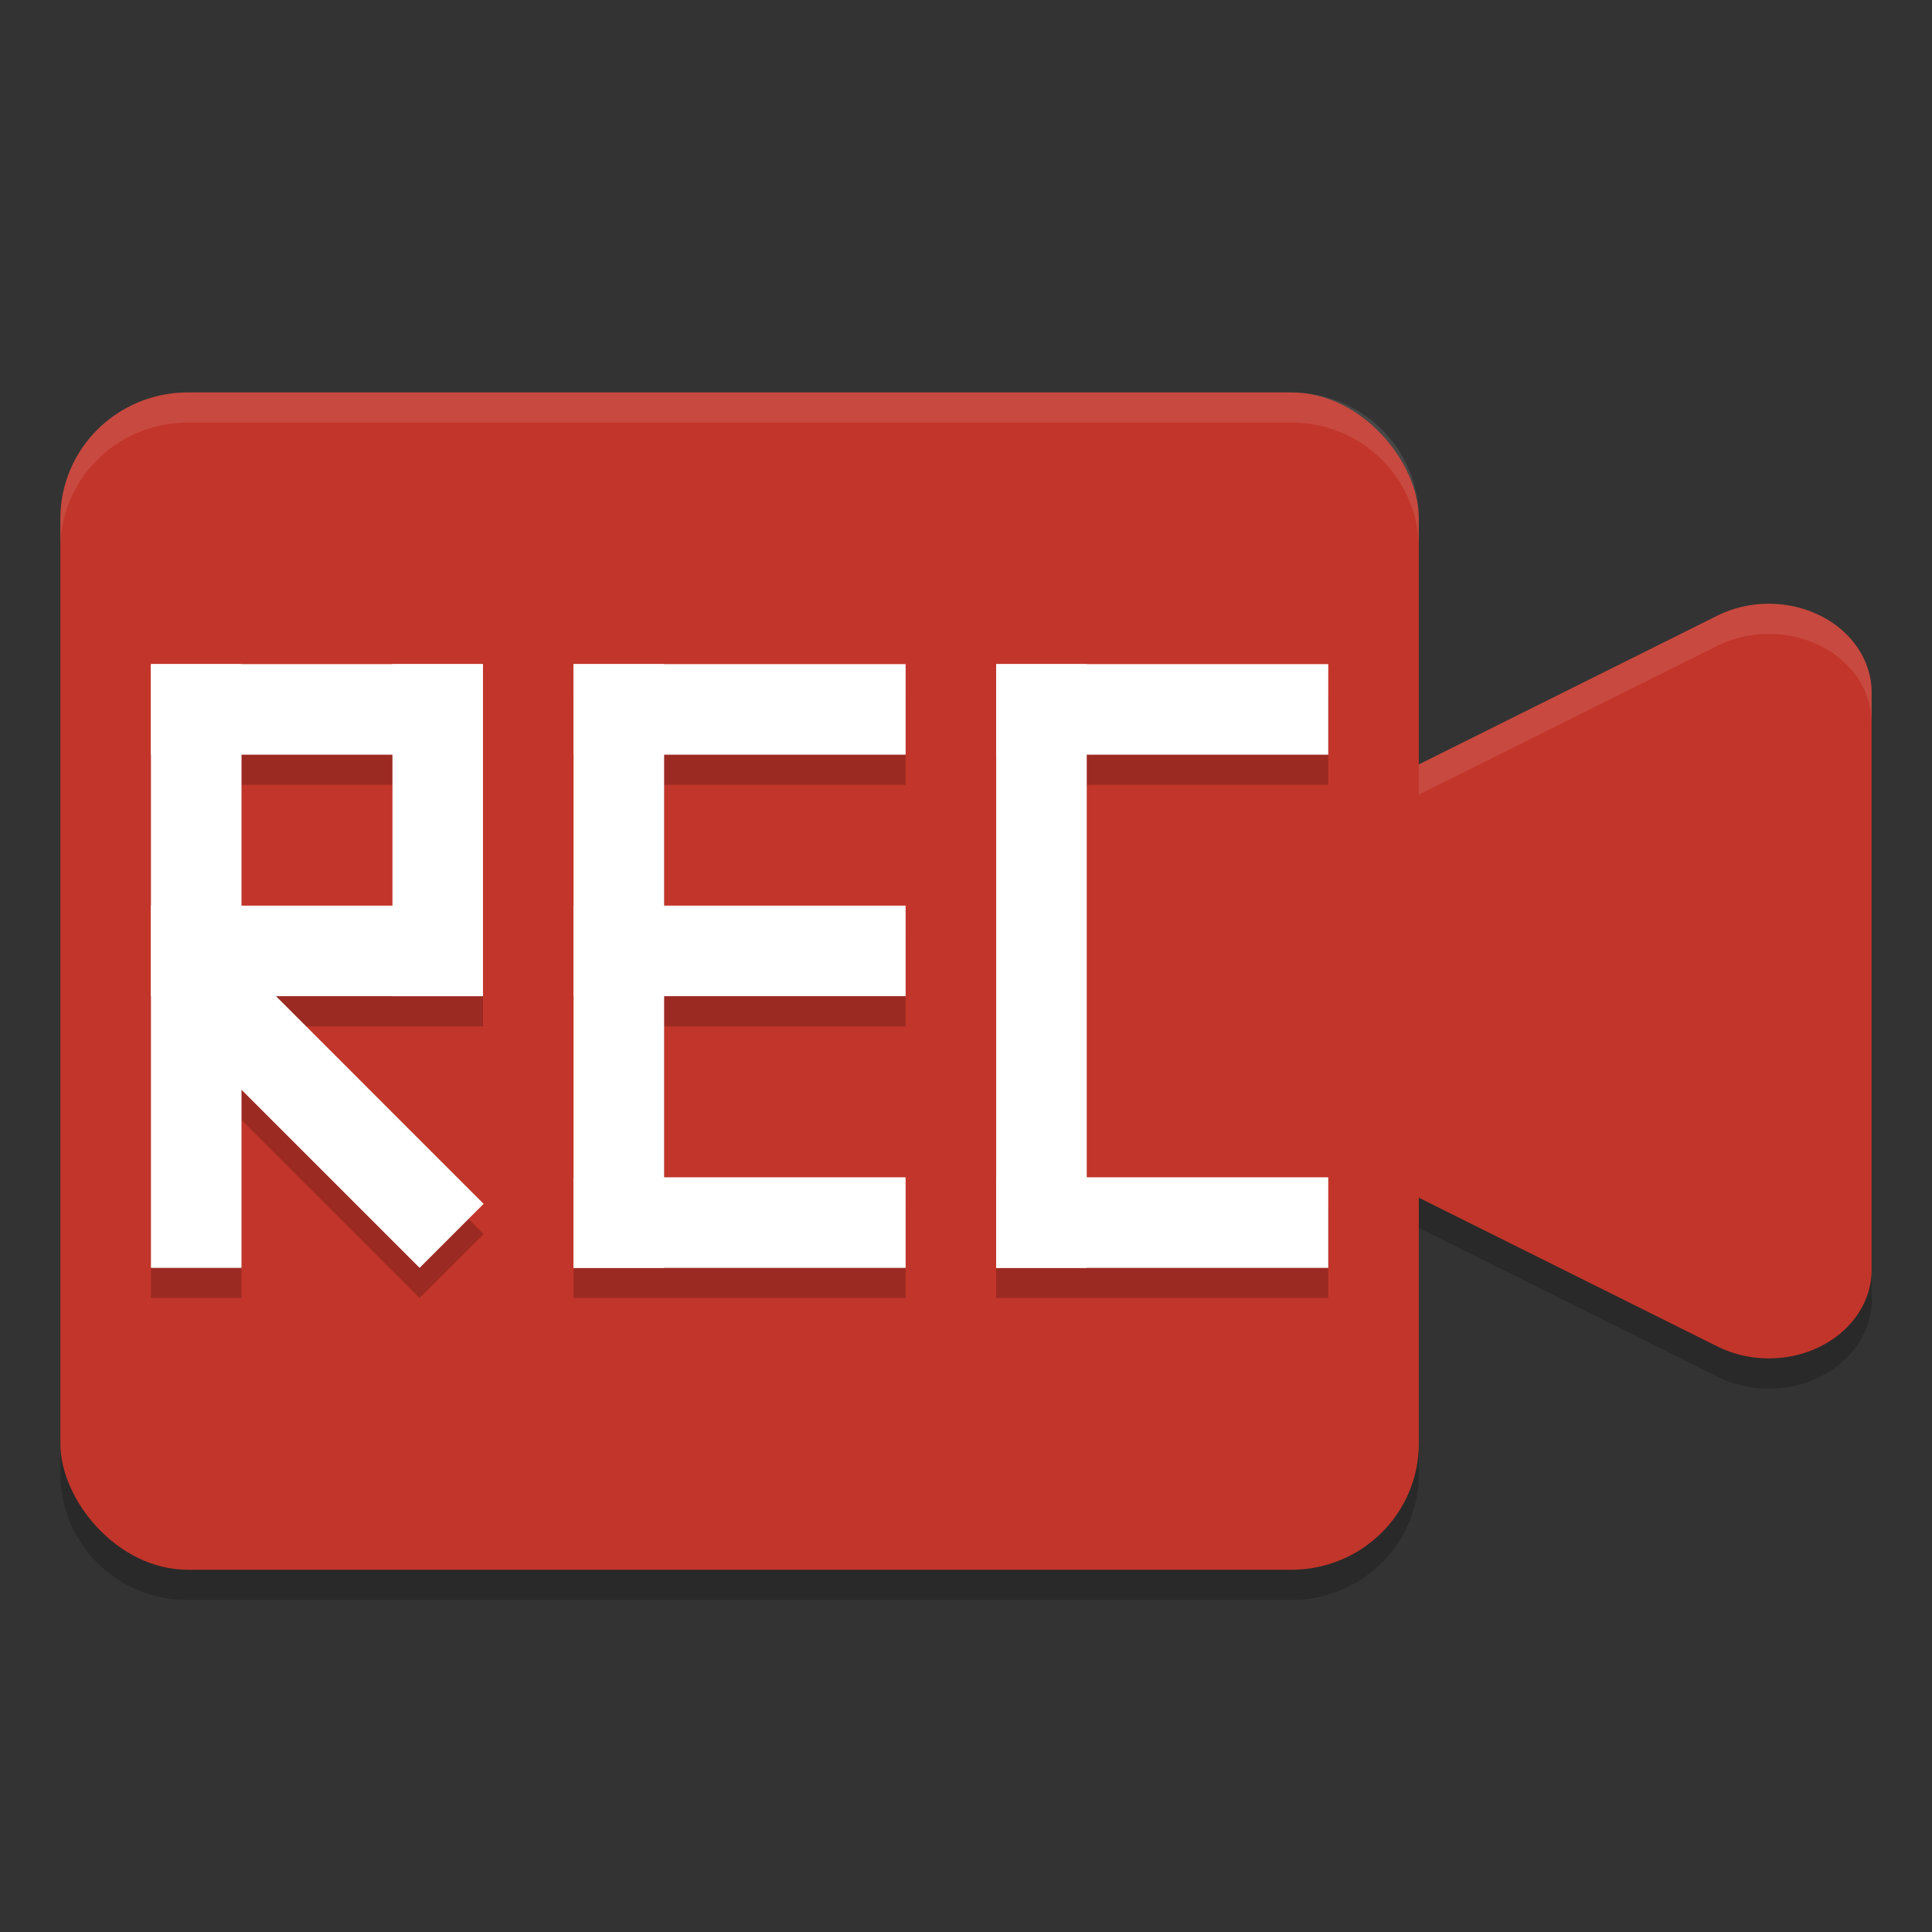 <svg xmlns="http://www.w3.org/2000/svg" width="64" height="64" version="1">
 <rect width="100%" height="100%" fill="#333333" stroke="none"/>
 <path style="opacity:0.2" d="M 6.219,14 C 3.882,14 2,15.863 2,18.178 L 2,48.822 C 2,51.137 3.882,53 6.219,53 l 36.562,0 C 45.118,53 47,51.137 47,48.822 l 0,-8.146 0.301,0.15 9.596,4.781 A 3.403,2.937 0 0 0 62,43.062 L 62,33.5 62,23.936 a 3.403,2.937 0 0 0 -3.504,-2.934 3.403,2.937 0 0 0 -1.6,0.391 L 47.301,26.174 47,26.324 47,18.178 C 47,15.863 45.118,14 42.781,14 l -36.562,0 z"/>
 <rect style="fill:#c2352a" width="45" height="39" x="2" y="13" rx="4.219" ry="4.179"/>
 <path style="fill:#c2352a" d="m 58.496,20.001 a 3.403,2.937 0 0 0 -1.6,0.391 l -9.596,4.781 -9.599,4.783 a 3.403,2.937 0 0 0 0,5.085 l 9.599,4.783 9.596,4.781 A 3.403,2.937 0 0 0 62,42.063 l 0,-9.564 0,-9.564 a 3.403,2.937 0 0 0 -3.504,-2.933 z"/>
 <path style="opacity:0.2" d="m 5,23 0,3 0,5 0,3 0,9 3,0 L 8,37.1 13.9,43 16.021,40.879 9.143,34 16,34 16,31 16,23 5,23 Z m 14,0 0,3 0,5 0,3 0,6 0,3 3,0 8,0 0,-3 -8,0 0,-6 8,0 0,-3 -8,0 0,-5 8,0 0,-3 -8,0 -3,0 z m 14,0 0,3 0,17 11,0 0,-3 -8,0 0,-14 8,0 0,-3 -11,0 z m -25,3 5,0 0,5 -5,0 0,-5 z"/>
 <g transform="translate(0,1)">
  <rect style="fill:#ffffff" width="3" height="20" x="19" y="21"/>
  <rect style="fill:#ffffff" width="3" height="11" x="38" y="-30" transform="matrix(0,1,-1,0,0,0)"/>
  <rect style="fill:#ffffff" width="3" height="11" x="21" y="-30" transform="matrix(0,1,-1,0,0,0)"/>
  <rect style="fill:#ffffff" width="3" height="11" x="29" y="-30" transform="matrix(0,1,-1,0,0,0)"/>
  <rect style="fill:#ffffff" width="3" height="20" x="33" y="21"/>
  <rect style="fill:#ffffff" width="3" height="11" x="38" y="-44" transform="matrix(0,1,-1,0,0,0)"/>
  <rect style="fill:#ffffff" width="3" height="11" x="21" y="-44" transform="matrix(0,1,-1,0,0,0)"/>
  <rect style="fill:#ffffff" width="3" height="20" x="5" y="21"/>
  <rect style="fill:#ffffff" width="3" height="11" x="-16" y="-32" transform="scale(-1,-1)"/>
  <rect style="fill:#ffffff" width="3" height="11" x="21" y="-16" transform="matrix(0,1,-1,0,0,0)"/>
  <rect style="fill:#ffffff" width="3" height="11" x="29" y="-16" transform="matrix(0,1,-1,0,0,0)"/>
  <path style="fill:#ffffff" d="m 6.97,34.07 0.328,-3.915 0,0 L 16.021,38.879 13.9,41 6.97,34.07 Z"/>
 </g>
 <path style="opacity:0.1;fill:#ffffff" d="M 6.219 13 C 3.882 13 2 14.863 2 17.178 L 2 18.178 C 2 15.863 3.882 14 6.219 14 L 42.781 14 C 45.118 14 47 15.863 47 18.178 L 47 17.178 C 47 14.863 45.118 13 42.781 13 L 6.219 13 z M 58.496 20.002 A 3.403 2.937 0 0 0 56.896 20.393 L 47.301 25.174 L 47 25.324 L 47 26.324 L 47.301 26.174 L 56.896 21.393 A 3.403 2.937 0 0 1 58.496 21.002 A 3.403 2.937 0 0 1 62 23.936 L 62 22.936 A 3.403 2.937 0 0 0 58.496 20.002 z"/>
</svg>
